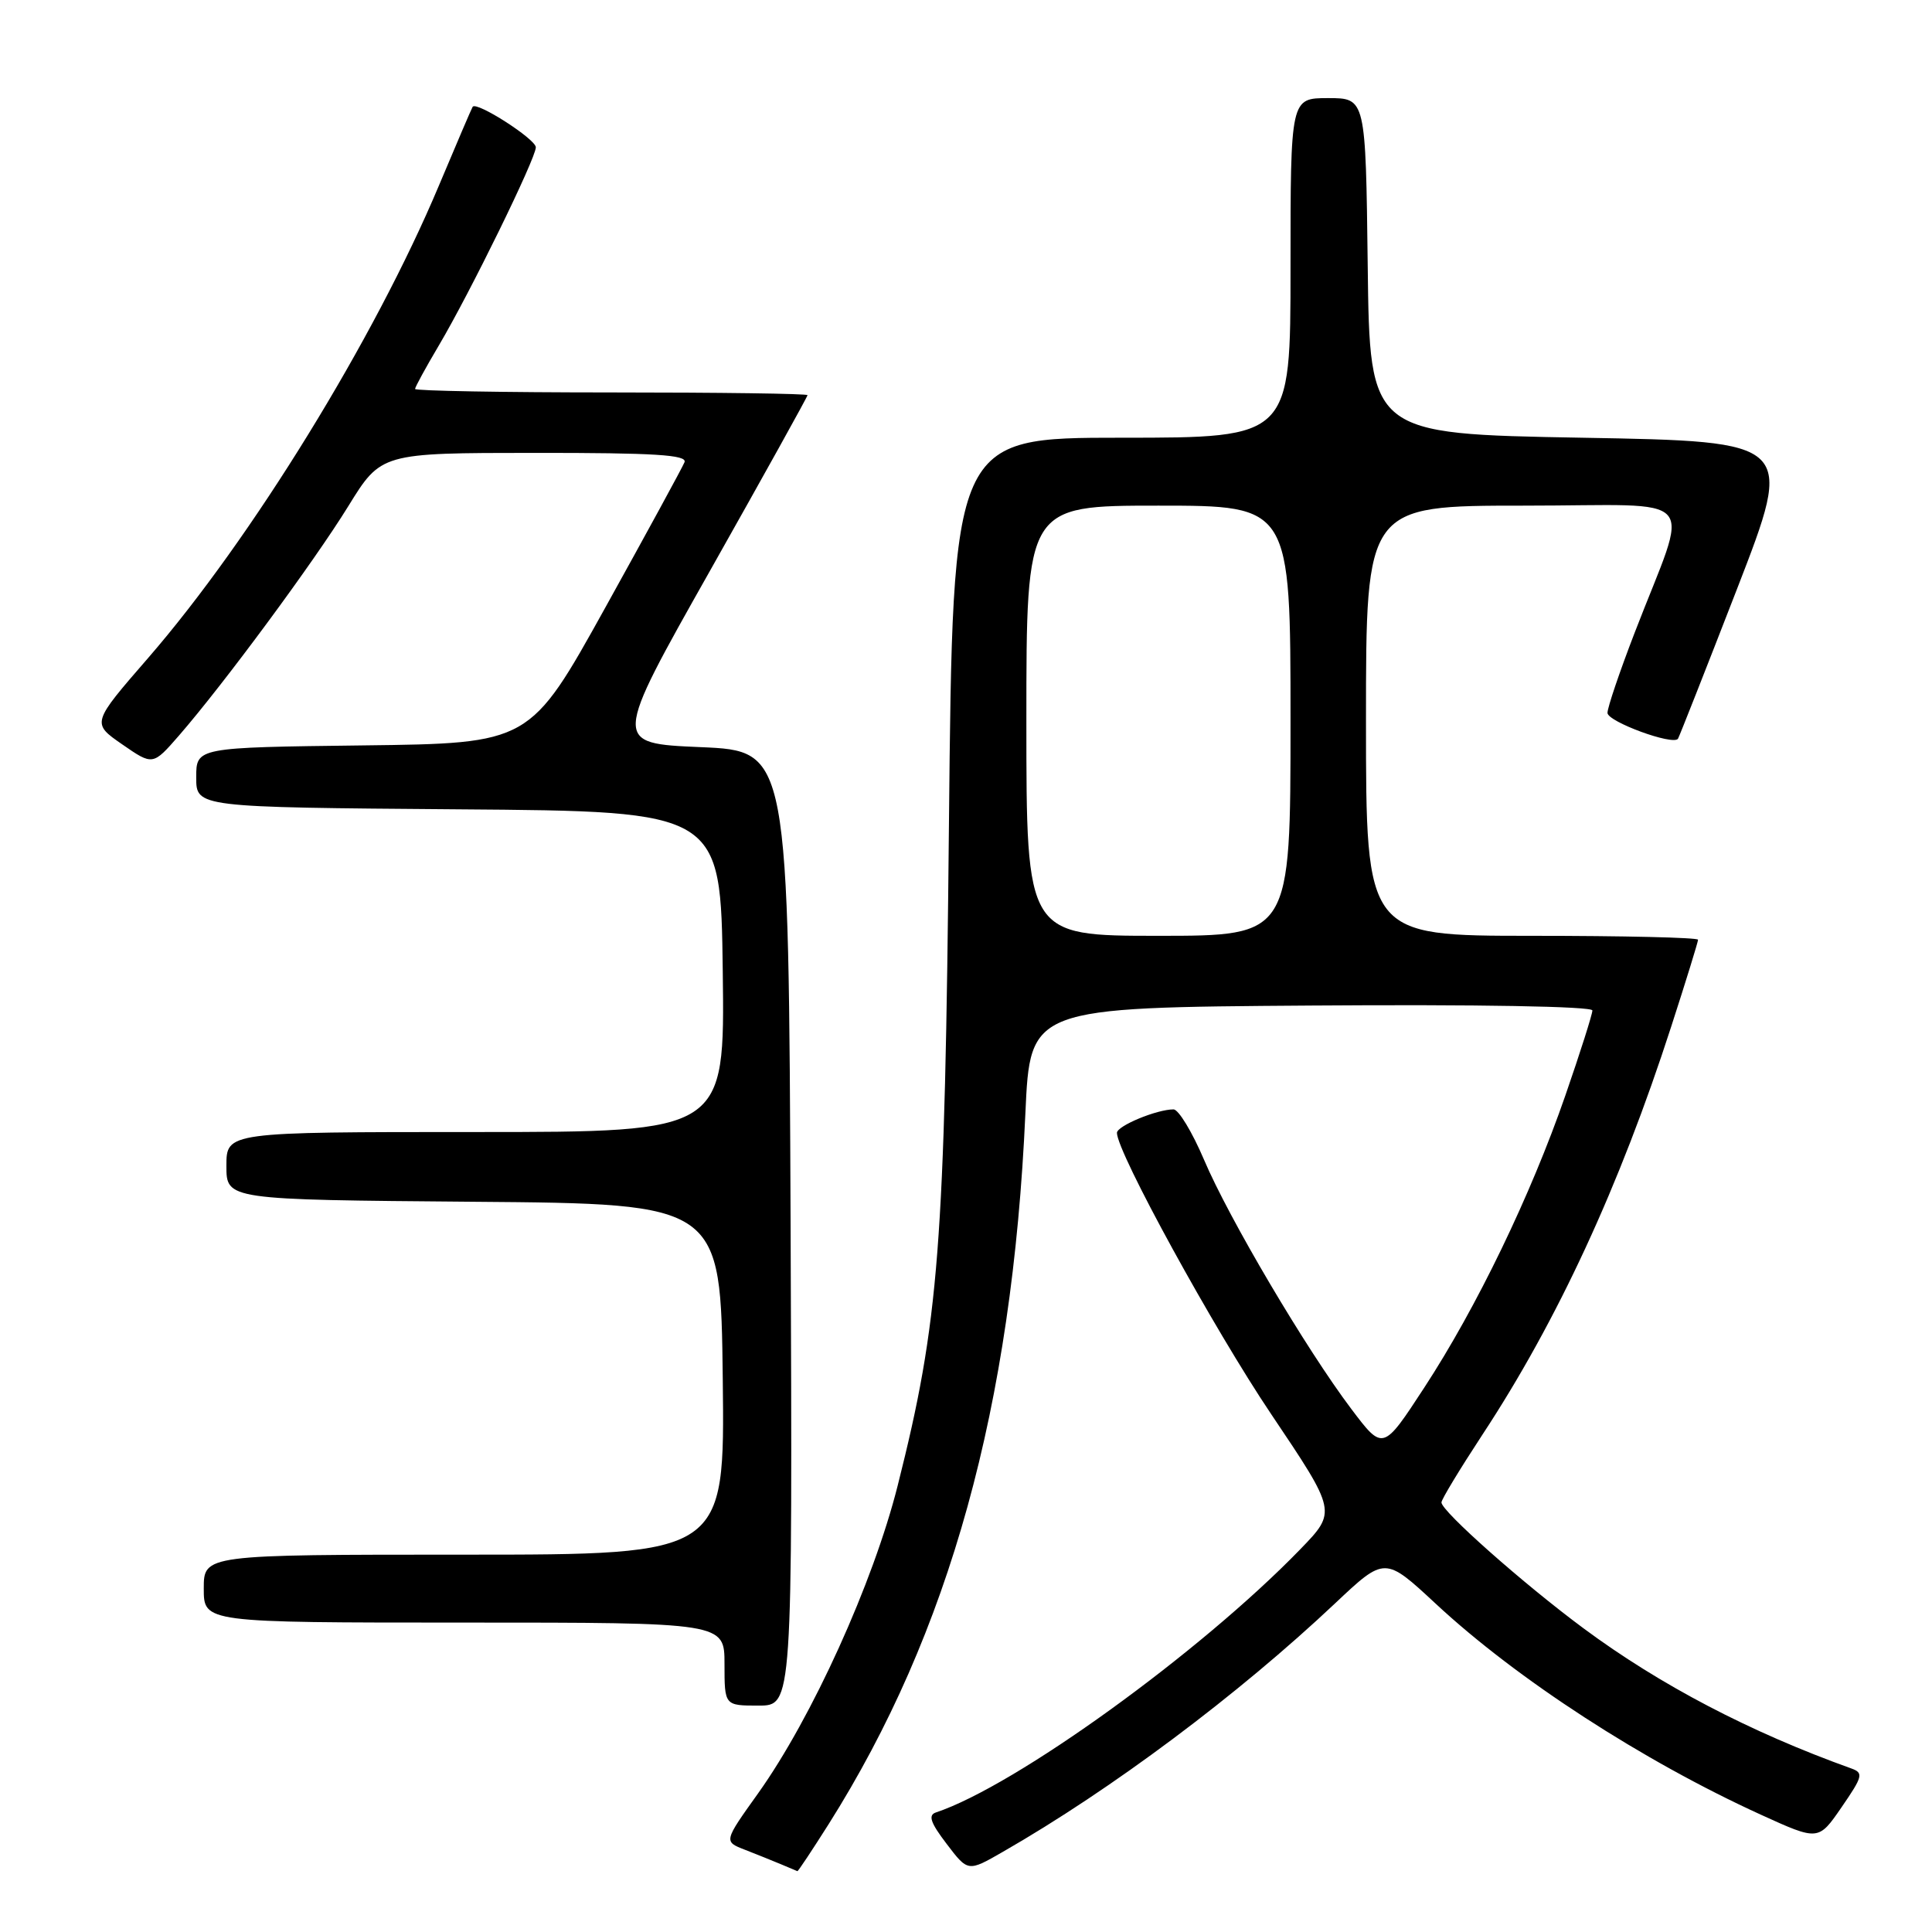 <?xml version="1.0" encoding="UTF-8" standalone="no"?>
<!DOCTYPE svg PUBLIC "-//W3C//DTD SVG 1.1//EN" "http://www.w3.org/Graphics/SVG/1.1/DTD/svg11.dtd" >
<svg xmlns="http://www.w3.org/2000/svg" xmlns:xlink="http://www.w3.org/1999/xlink" version="1.1" viewBox="0 0 256 256">
 <g >
 <path fill="currentColor"
d=" M 109.80 241.71 C 125.83 216.31 134.13 186.35 135.87 147.50 C 136.50 133.50 136.50 133.50 173.75 133.24 C 195.81 133.08 211.00 133.35 211.00 133.89 C 211.00 134.39 209.39 139.46 207.42 145.15 C 202.83 158.40 195.66 173.25 188.72 183.87 C 183.25 192.25 183.25 192.25 179.06 186.70 C 173.09 178.79 162.84 161.46 159.53 153.65 C 157.97 149.99 156.16 147.00 155.50 147.00 C 153.27 147.00 148.00 149.19 148.00 150.11 C 148.00 152.67 160.83 176.08 168.45 187.40 C 177.12 200.30 177.12 200.30 172.31 205.27 C 159.05 218.95 134.56 236.65 124.01 240.16 C 122.95 240.52 123.30 241.53 125.44 244.33 C 128.26 248.04 128.26 248.04 132.88 245.38 C 147.30 237.11 164.03 224.59 176.91 212.45 C 183.50 206.24 183.50 206.24 190.24 212.50 C 201.00 222.51 217.66 233.31 233.33 240.46 C 240.95 243.93 240.95 243.93 244.03 239.45 C 246.83 235.38 246.95 234.92 245.31 234.33 C 231.90 229.52 219.96 223.27 209.85 215.78 C 201.87 209.87 191.00 200.24 191.00 199.08 C 191.00 198.68 193.44 194.66 196.41 190.13 C 206.35 175.03 214.61 157.17 221.44 136.04 C 223.40 129.99 225.00 124.80 225.00 124.52 C 225.00 124.23 215.10 124.00 203.00 124.00 C 181.00 124.00 181.00 124.00 181.00 95.50 C 181.00 67.00 181.00 67.00 201.96 67.00 C 225.85 67.00 223.93 64.80 216.60 83.84 C 214.62 88.97 213.00 93.75 213.00 94.46 C 213.00 95.62 221.67 98.81 222.34 97.89 C 222.49 97.67 226.02 88.72 230.18 78.00 C 237.73 58.50 237.73 58.50 209.62 58.00 C 181.50 57.50 181.50 57.50 181.23 35.25 C 180.96 13.00 180.96 13.00 175.98 13.00 C 171.00 13.00 171.00 13.00 171.00 35.50 C 171.00 58.00 171.00 58.00 148.62 58.00 C 126.24 58.00 126.24 58.00 125.74 109.25 C 125.20 165.28 124.44 175.05 118.95 196.84 C 115.70 209.74 107.59 227.62 100.45 237.63 C 95.89 244.01 95.89 244.01 98.70 245.10 C 100.24 245.70 102.40 246.57 103.50 247.03 C 104.60 247.50 105.57 247.90 105.66 247.94 C 105.75 247.97 107.61 245.17 109.80 241.71 Z  M 104.76 162.75 C 104.50 99.50 104.50 99.50 92.84 99.00 C 81.17 98.50 81.17 98.50 94.09 75.61 C 101.19 63.02 107.00 52.56 107.00 52.36 C 107.00 52.16 95.30 52.00 81.00 52.00 C 66.70 52.00 55.00 51.79 55.00 51.54 C 55.00 51.29 56.41 48.71 58.14 45.79 C 62.27 38.82 71.00 20.99 71.00 19.52 C 71.00 18.44 63.14 13.39 62.63 14.15 C 62.50 14.34 60.48 19.06 58.14 24.63 C 49.61 44.93 33.31 71.40 19.65 87.16 C 12.13 95.82 12.13 95.82 16.19 98.63 C 20.25 101.44 20.25 101.44 23.71 97.47 C 29.63 90.66 41.58 74.48 46.14 67.09 C 50.50 60.02 50.50 60.02 70.86 60.01 C 86.75 60.00 91.10 60.27 90.70 61.25 C 90.42 61.94 85.70 70.60 80.21 80.50 C 70.22 98.50 70.22 98.50 48.11 98.77 C 26.00 99.04 26.00 99.04 26.00 103.01 C 26.00 106.97 26.00 106.97 60.75 107.24 C 95.50 107.50 95.50 107.50 95.77 128.75 C 96.04 150.00 96.04 150.00 63.02 150.00 C 30.00 150.00 30.00 150.00 30.00 154.49 C 30.00 158.97 30.00 158.97 62.75 159.24 C 95.50 159.50 95.50 159.50 95.77 182.75 C 96.04 206.00 96.04 206.00 61.52 206.00 C 27.00 206.00 27.00 206.00 27.00 210.50 C 27.00 215.00 27.00 215.00 61.50 215.00 C 96.00 215.00 96.00 215.00 96.00 220.50 C 96.00 226.00 96.00 226.00 100.51 226.00 C 105.01 226.00 105.01 226.00 104.76 162.75 Z  M 136.00 95.50 C 136.00 67.00 136.00 67.00 153.50 67.00 C 171.00 67.00 171.00 67.00 171.00 95.50 C 171.00 124.00 171.00 124.00 153.50 124.00 C 136.00 124.00 136.00 124.00 136.00 95.50 Z "/>
</g>
</svg>